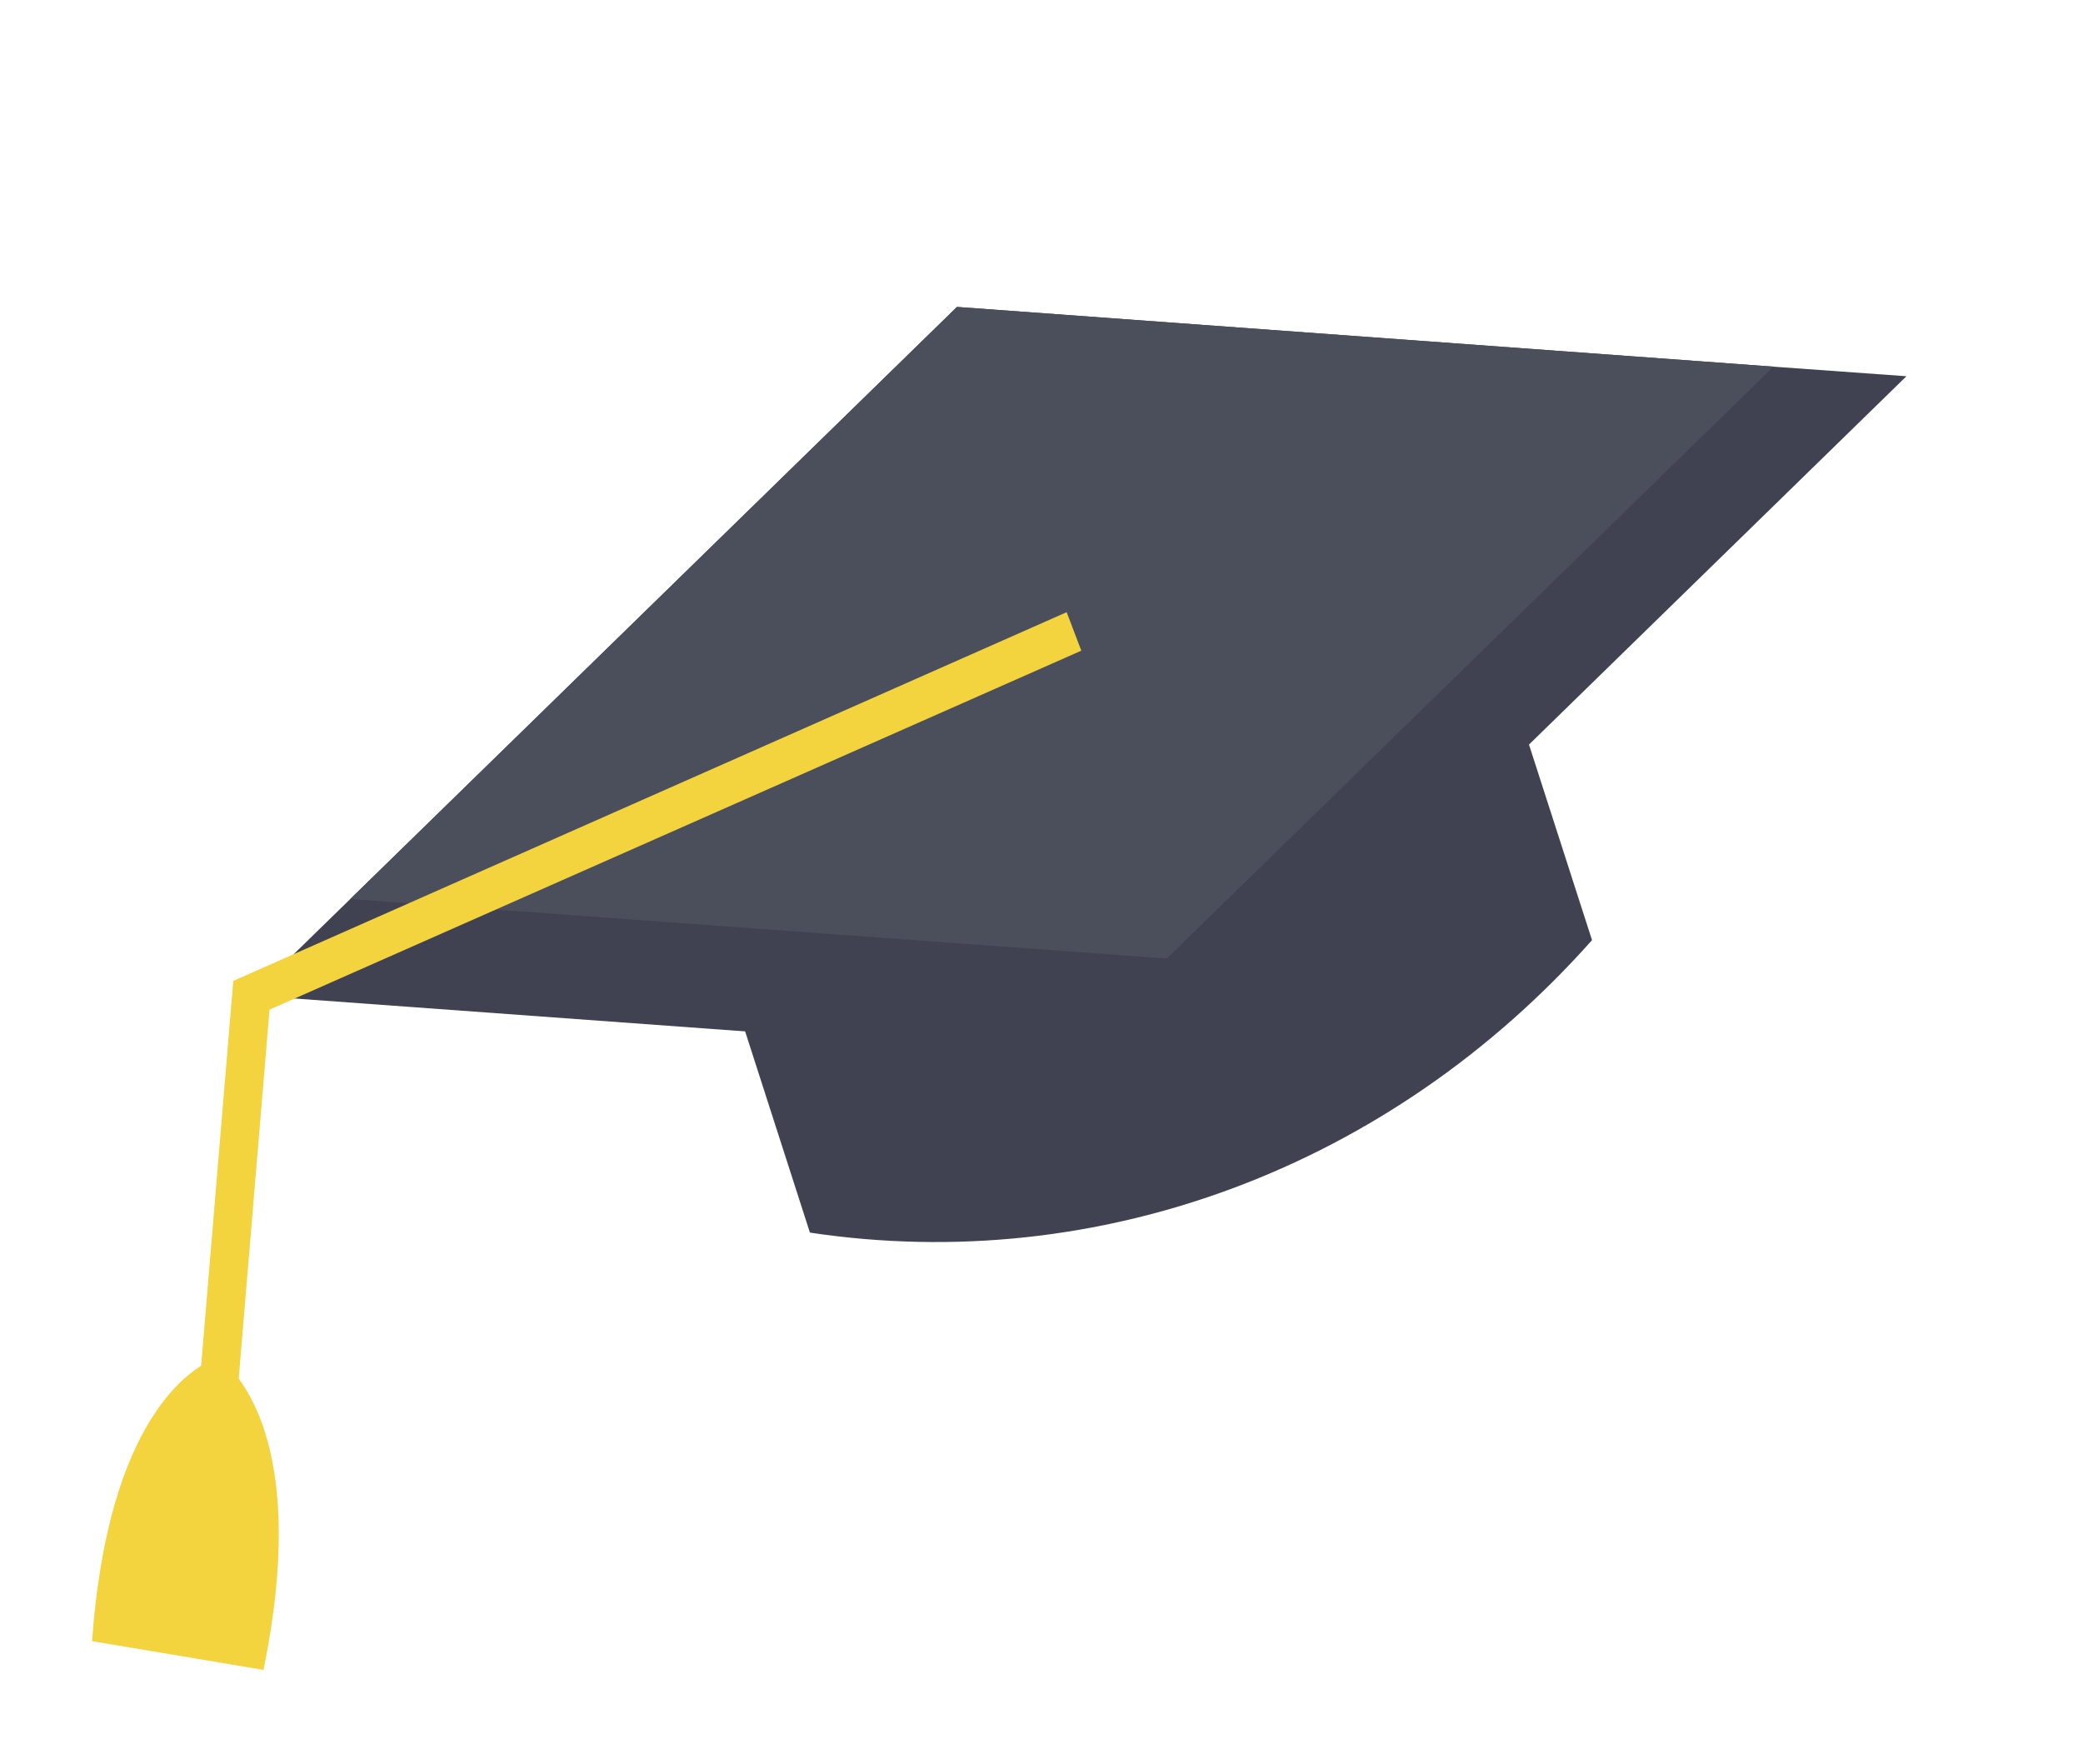 <?xml version="1.0" encoding="utf-8"?>
<!-- Generator: Adobe Illustrator 23.0.5, SVG Export Plug-In . SVG Version: 6.00 Build 0)  -->
<svg version="1.1" id="Capa_1" xmlns="http://www.w3.org/2000/svg" xmlns:xlink="http://www.w3.org/1999/xlink" x="0px" y="0px"
	 viewBox="0 0 1109 939" style="enable-background:new 0 0 1109 939;" xml:space="preserve">
<style type="text/css">
	.st0{fill:#404251;}
	.st1{fill:#4B4E5B;}
	.st2{fill:#F3D33E;}
</style>
<g>
	<g>
		<path class="st0" d="M774.6,274l-417,153.6l73.6,228.6c153.9,23.2,308.9-34.7,416.4-155.7L774.6,274z"/>
		<g>
			<polygon class="st0" points="1015,200.3 639.4,566.8 133.9,529.9 186.5,478.6 214.8,451 509.5,163.4 906.1,192.4 944.2,195.2 			
				"/>
		</g>
		<g>
			<polygon class="st1" points="944.2,195.2 621.2,510.3 186.5,478.6 214.8,451 509.5,163.4 906.1,192.4 			"/>
		</g>
	</g>
	<g>
		<g>
			<polygon class="st2" points="117.9,844 97.5,842 124.2,522.2 567.9,325.9 575.7,346.4 143.5,537.5 			"/>
		</g>
		<path class="st2" d="M118.5,724.7l-4.2-1.4c-12.6,5.2-56.7,31.6-65.3,150.4l91.3,15.3C164,773.1,129.4,733.9,118.5,724.7z"/>
	</g>
</g>
</svg>
